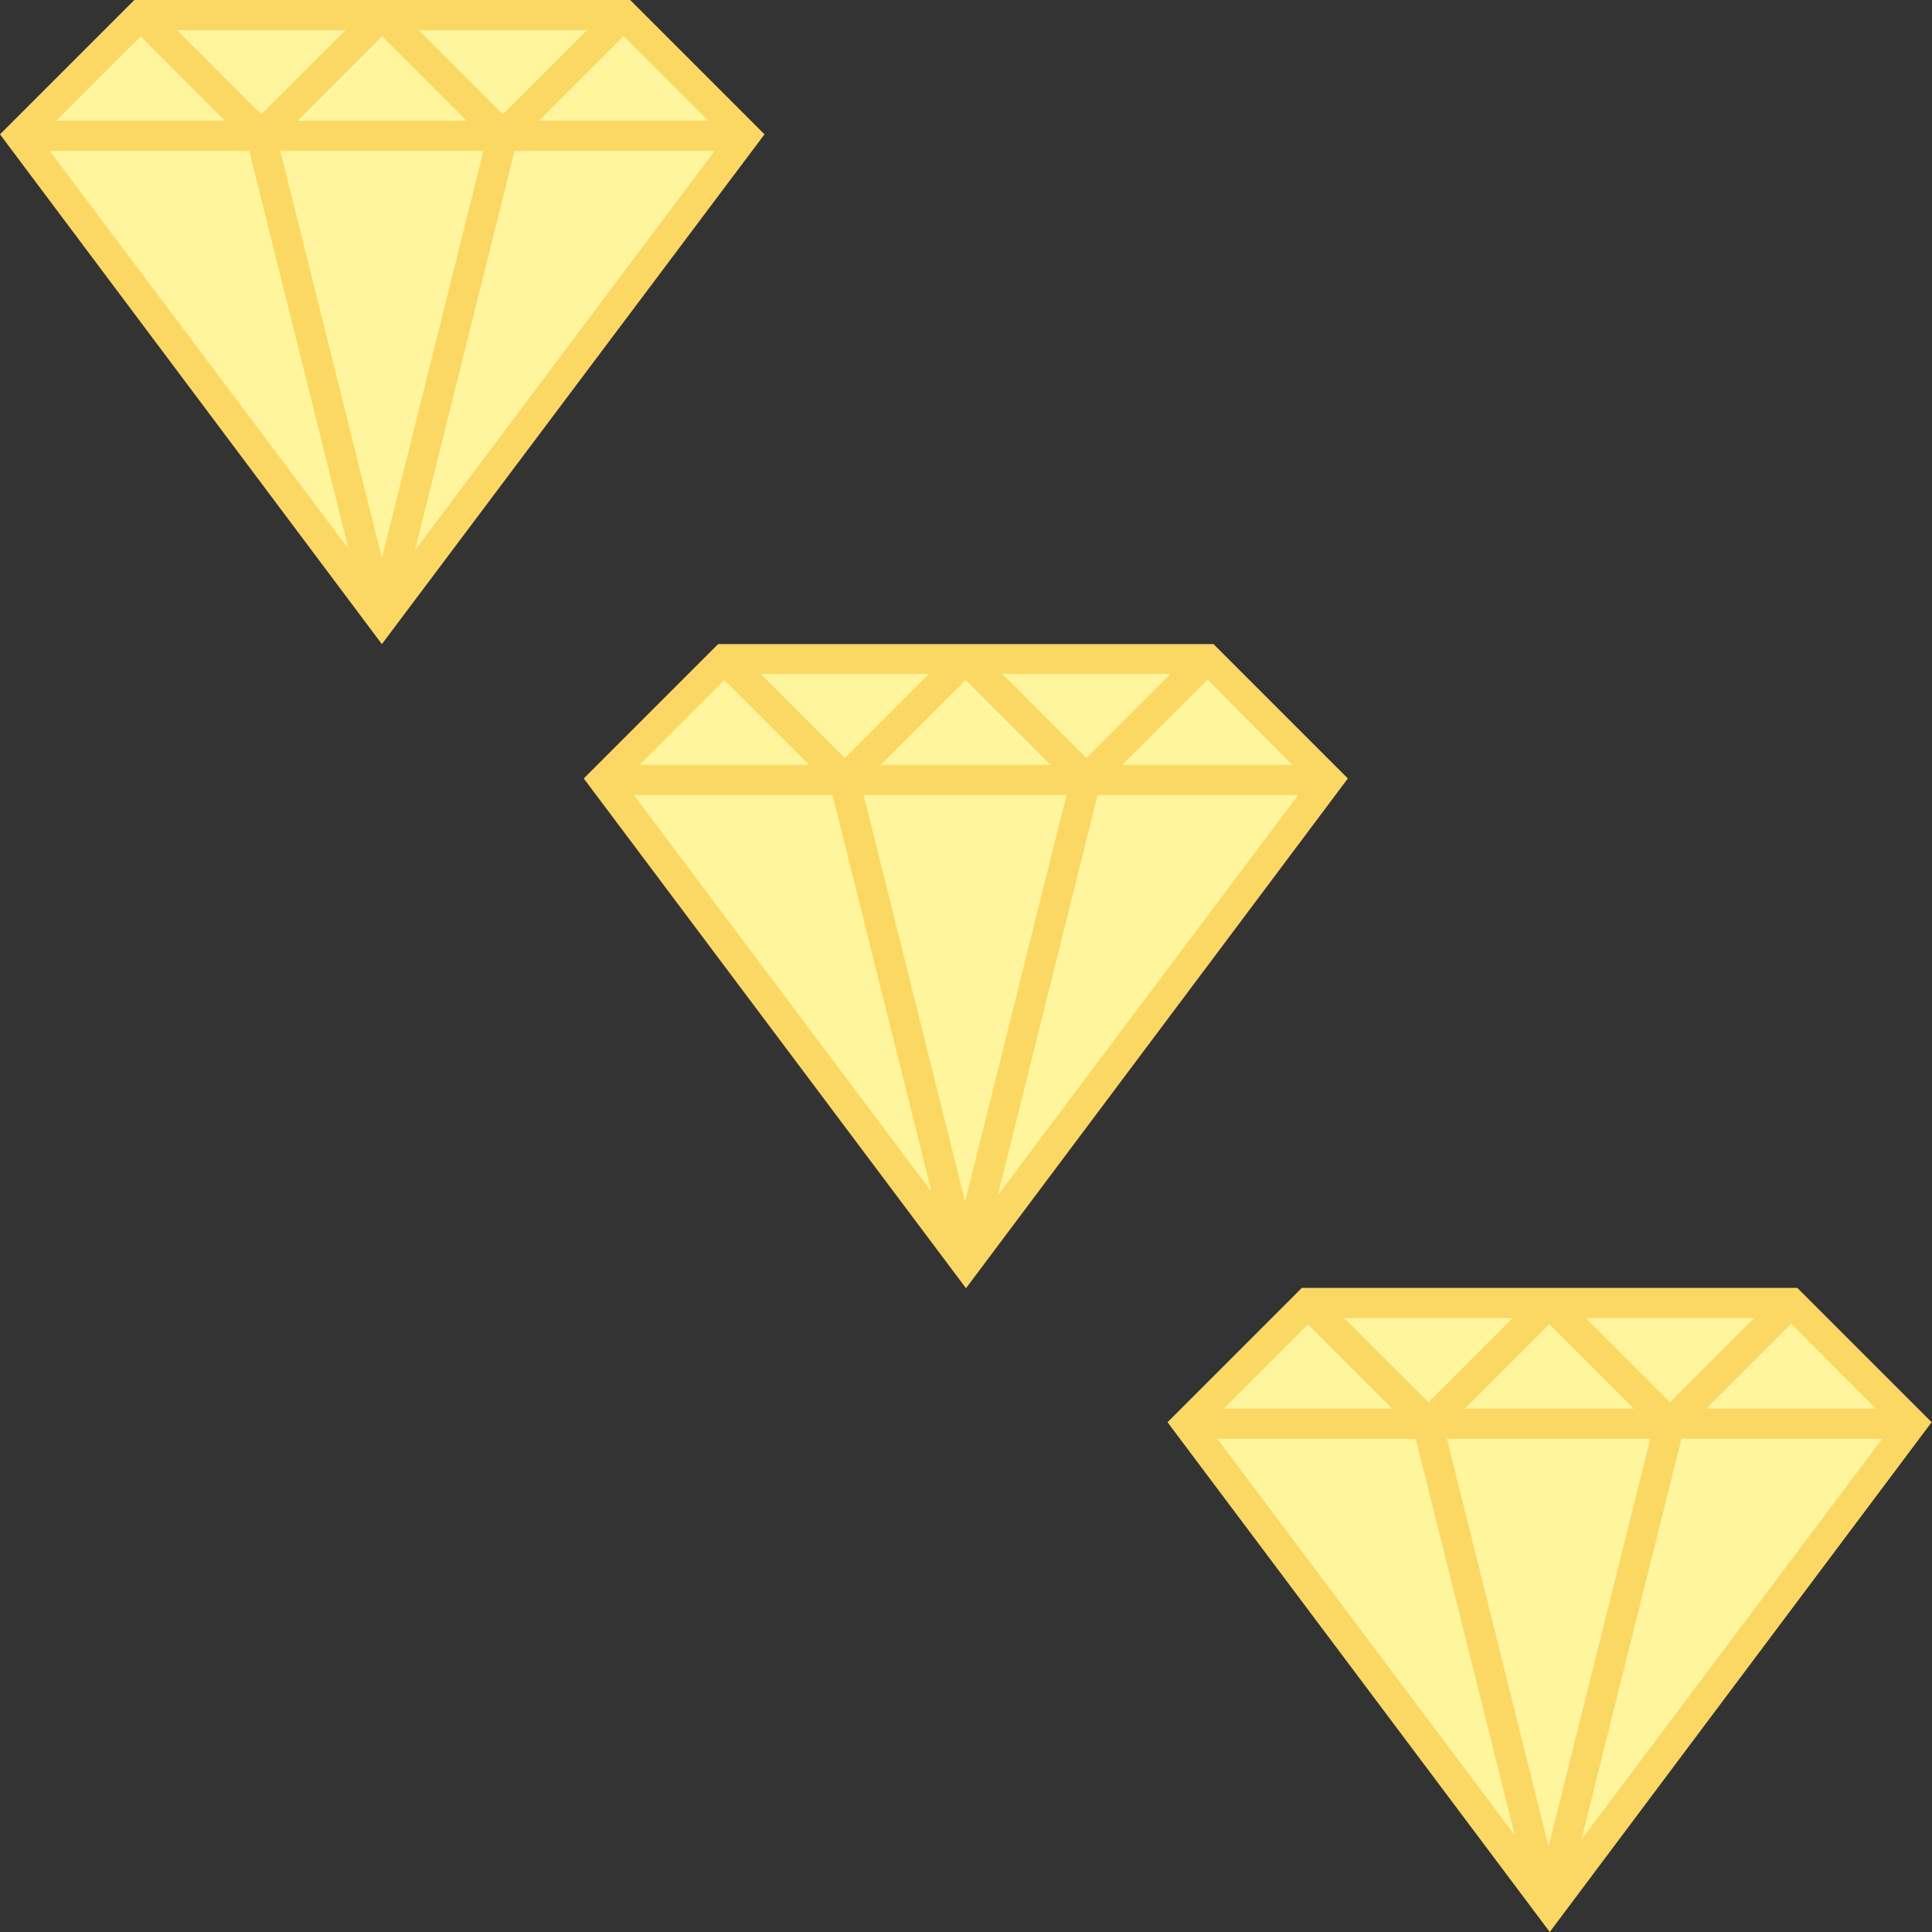 <?xml version="1.0" encoding="utf-8"?>
<!-- Generator: Adobe Illustrator 21.0.0, SVG Export Plug-In . SVG Version: 6.00 Build 0)  -->
<svg version="1.1" id="Layer_1" xmlns="http://www.w3.org/2000/svg" xmlns:xlink="http://www.w3.org/1999/xlink" x="0px" y="0px"
	 viewBox="0 0 512 512" style="enable-background:new 0 0 512 512;" xml:space="preserve">
<rect x="0" y="0" width="512" height="512" fill="#333333" stroke="none"/>
<style type="text/css">
	.st0{fill:#FFF59C;}
	.st1{fill:#FBD764;}
</style>
<g>
	<g>
		<g>
			<polygon class="st0" points="165.2,4 197.2,36 101.2,164 5.2,36 37.3,4 			"/>
		</g>
		<g>
			<rect x="5.2" y="32" class="st1" width="192" height="8"/>
		</g>
		<g>
			<rect x="49.3" y="-2.6" transform="matrix(0.707 -0.707 0.707 0.707 1.472 43.553)" class="st1" width="8" height="45.2"/>
		</g>
		<g>
			<rect x="62.6" y="16" transform="matrix(0.707 -0.707 0.707 0.707 10.807 66.125)" class="st1" width="45.2" height="8"/>
		</g>
		<g>
			
				<rect x="113.3" y="-2.6" transform="matrix(0.707 -0.707 0.707 0.707 20.235 88.793)" class="st1" width="8" height="45.2"/>
		</g>
		<g>
			
				<rect x="126.6" y="16" transform="matrix(0.707 -0.707 0.707 0.707 29.567 111.368)" class="st1" width="45.2" height="8"/>
		</g>
		<g>
			
				<rect x="81.2" y="34" transform="matrix(0.97 -0.242 0.242 0.97 -21.697 23.642)" class="st1" width="8" height="131.9"/>
		</g>
		<g>
			
				<rect x="51.3" y="96.1" transform="matrix(0.242 -0.97 0.97 0.242 -8.215 189.601)" class="st1" width="131.9" height="8"/>
		</g>
		<g>
			<path class="st1" d="M101.2,170.7L0,35.6L35.6,0H167l35.6,35.6L101.2,170.7z M10.5,36.4l90.8,121l90.8-121L163.7,8H38.9
				L10.5,36.4z"/>
		</g>
	</g>
</g>
<g id="Layer_1_1_">
</g>
<g>
	<g>
		<g>
			<polygon class="st0" points="474.6,345.3 506.7,377.3 410.7,505.3 314.7,377.3 346.7,345.3 			"/>
		</g>
		<g>
			<rect x="314.7" y="373.3" class="st1" width="192" height="8"/>
		</g>
		<g>
			
				<rect x="358.7" y="338.7" transform="matrix(0.707 -0.707 0.707 0.707 -149.254 362.303)" class="st1" width="8" height="45.2"/>
		</g>
		<g>
			
				<rect x="372" y="357.3" transform="matrix(0.707 -0.707 0.707 0.707 -139.918 384.875)" class="st1" width="45.2" height="8"/>
		</g>
		<g>
			
				<rect x="422.7" y="338.7" transform="matrix(0.707 -0.707 0.707 0.707 -130.491 407.544)" class="st1" width="8" height="45.2"/>
		</g>
		<g>
			
				<rect x="436" y="357.3" transform="matrix(0.707 -0.707 0.707 0.707 -121.159 430.118)" class="st1" width="45.2" height="8"/>
		</g>
		<g>
			
				<rect x="390.6" y="375.3" transform="matrix(0.97 -0.242 0.242 0.97 -95.23 108.859)" class="st1" width="8" height="131.9"/>
		</g>
		<g>
			
				<rect x="360.8" y="437.3" transform="matrix(0.242 -0.97 0.97 0.242 -104.81 748.371)" class="st1" width="131.9" height="8"/>
		</g>
		<g>
			<path class="st1" d="M410.7,512L309.4,376.9l35.6-35.6h131.3l35.6,35.6L410.7,512z M319.9,377.7l90.8,121l90.8-121l-28.3-28.4
				H348.3L319.9,377.7z"/>
		</g>
	</g>
</g>
<g id="Layer_1_2_">
</g>
<g>
	<g>
		<g>
			<polygon class="st0" points="319.9,174.6 352,206.6 256,334.7 160,206.6 192,174.6 			"/>
		</g>
		<g>
			<rect x="160" y="202.7" class="st1" width="192" height="8"/>
		</g>
		<g>
			
				<rect x="204" y="168" transform="matrix(0.707 -0.707 0.707 0.707 -73.876 202.893)" class="st1" width="8" height="45.2"/>
		</g>
		<g>
			
				<rect x="217.3" y="186.6" transform="matrix(0.707 -0.707 0.707 0.707 -64.541 225.465)" class="st1" width="45.2" height="8"/>
		</g>
		<g>
			
				<rect x="268" y="168" transform="matrix(0.707 -0.707 0.707 0.707 -55.113 248.133)" class="st1" width="8" height="45.2"/>
		</g>
		<g>
			
				<rect x="281.3" y="186.6" transform="matrix(0.707 -0.707 0.707 0.707 -45.782 270.708)" class="st1" width="45.2" height="8"/>
		</g>
		<g>
			
				<rect x="235.9" y="204.7" transform="matrix(0.97 -0.242 0.242 0.97 -58.475 66.255)" class="st1" width="8" height="131.9"/>
		</g>
		<g>
			
				<rect x="206" y="266.6" transform="matrix(0.242 -0.97 0.97 0.242 -56.481 468.905)" class="st1" width="131.9" height="8"/>
		</g>
		<g>
			<path class="st1" d="M256,341.4L154.7,206.3l35.6-35.6h131.3l35.6,35.6L256,341.4z M165.2,207L256,328l90.8-121l-28.3-28.4H193.6
				L165.2,207z"/>
		</g>
	</g>
</g>
</svg>
